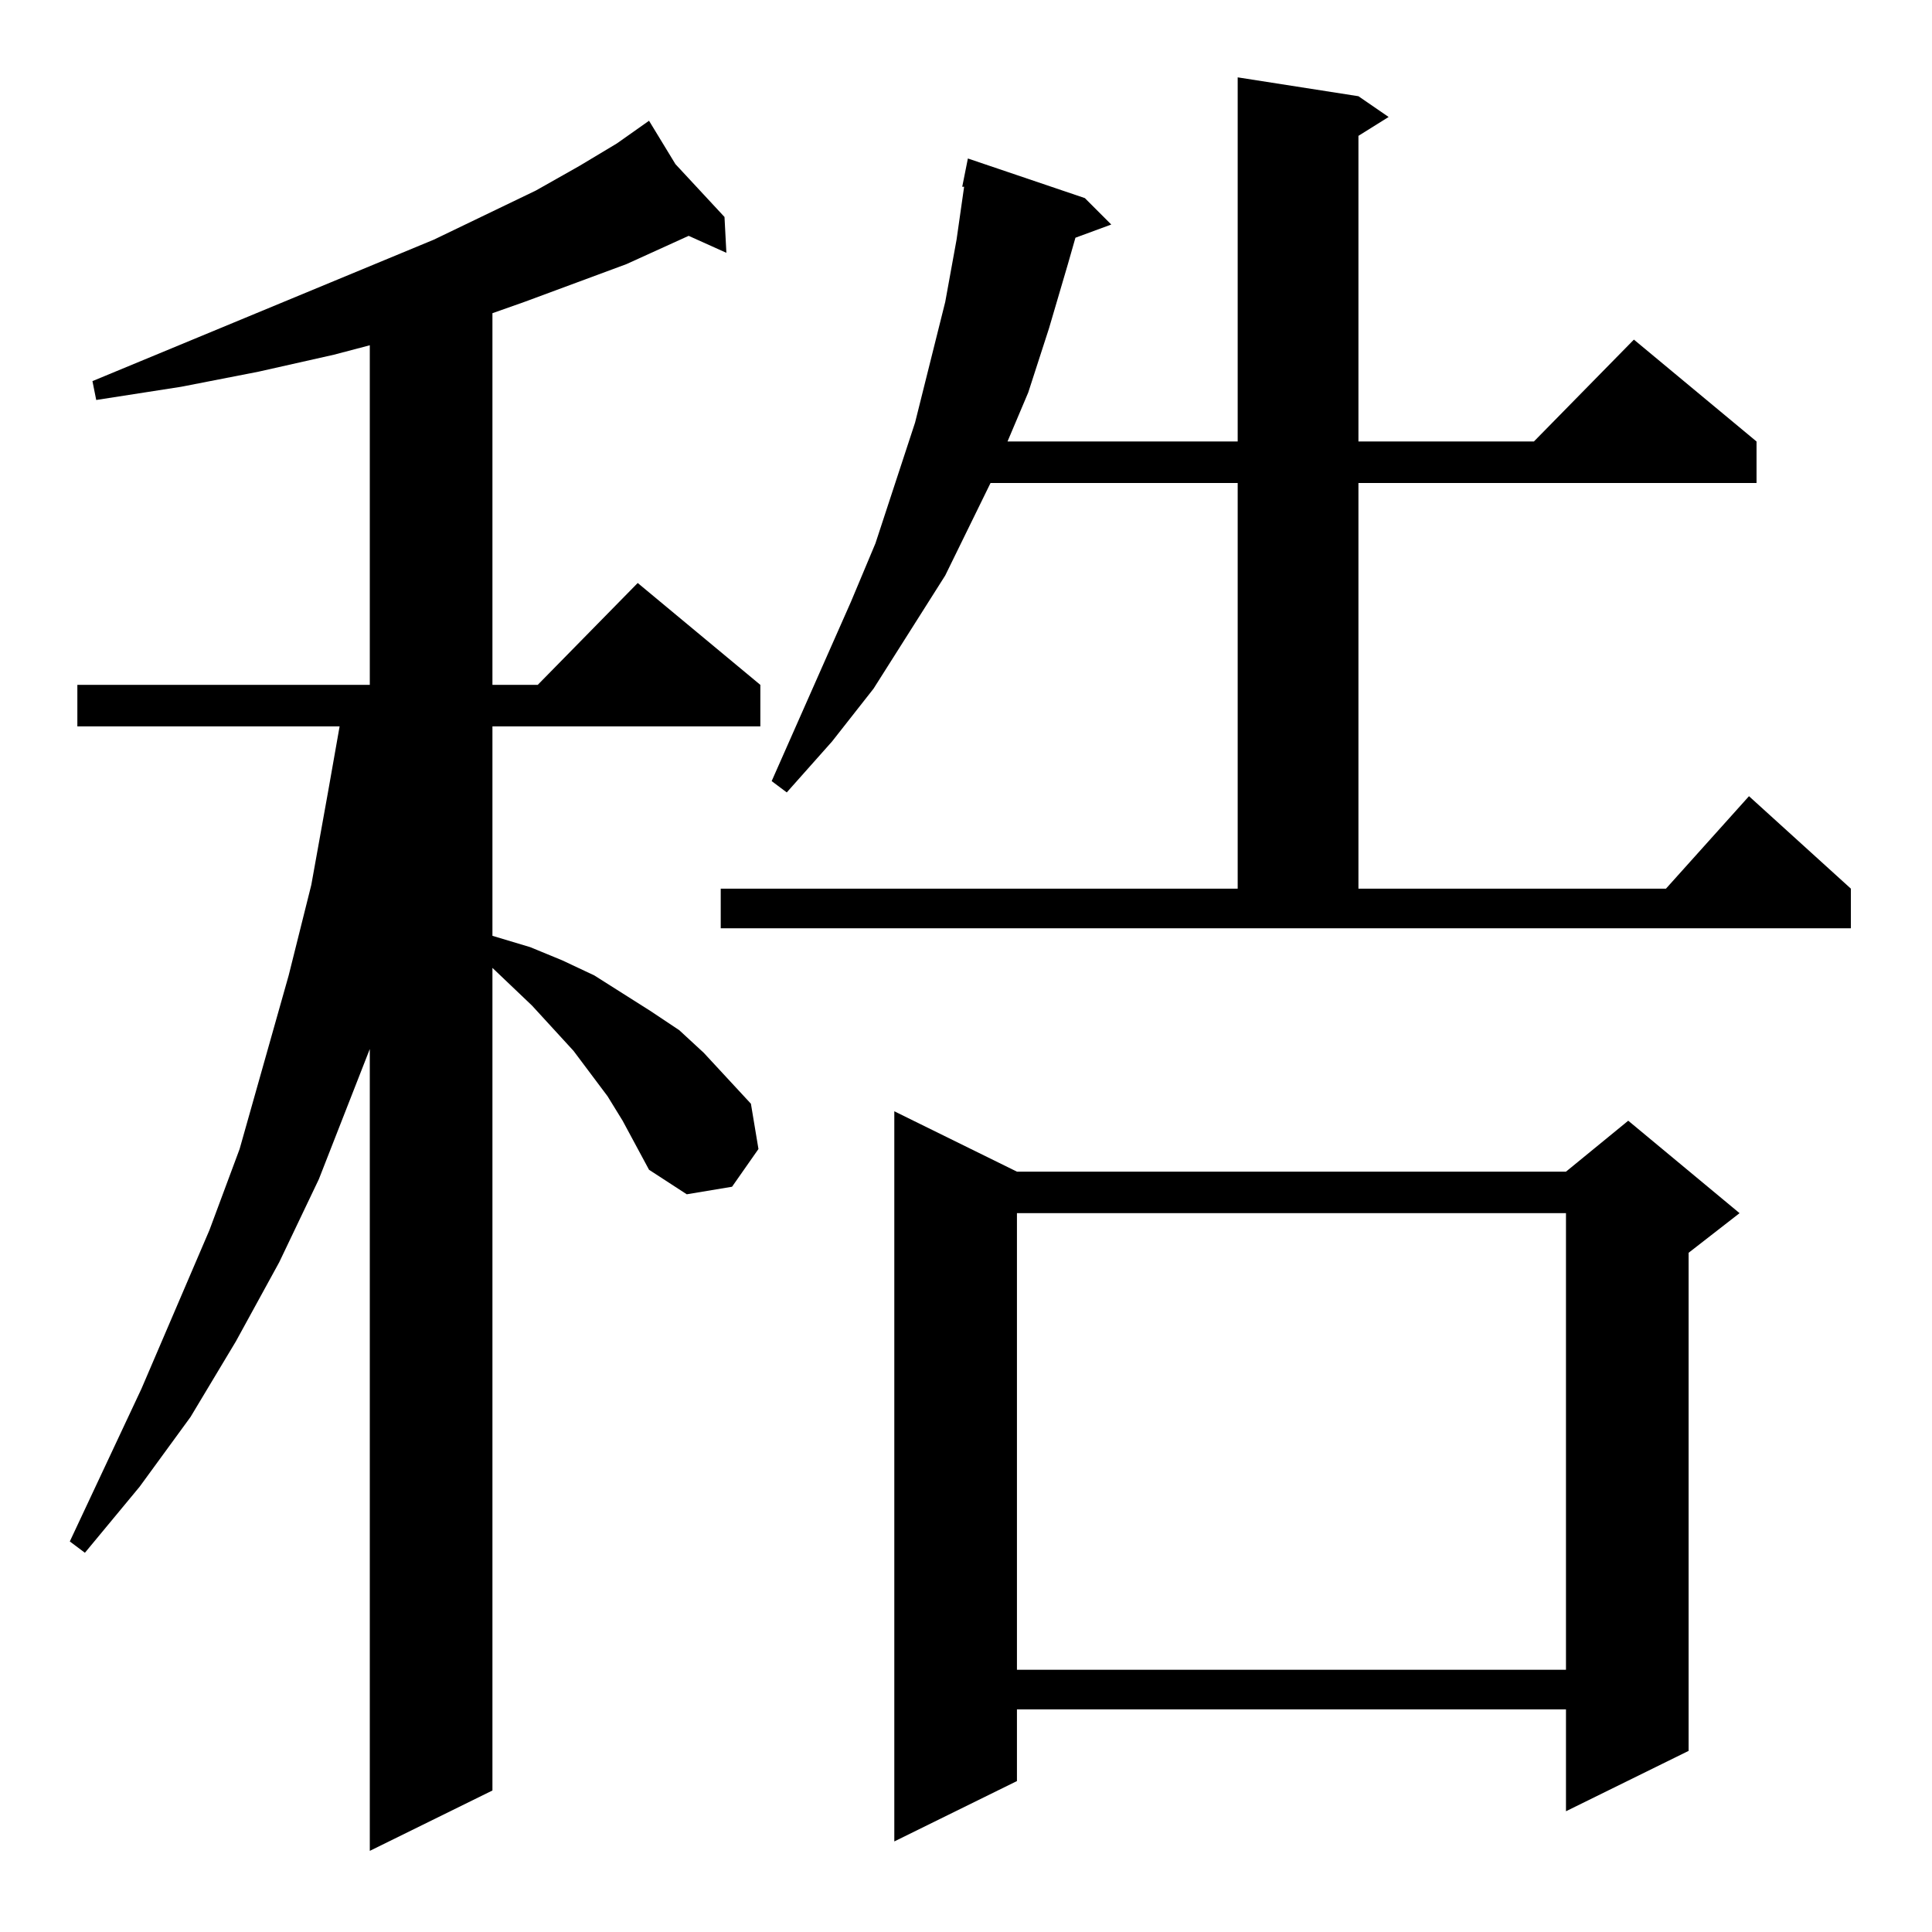 <?xml version="1.0" standalone="no"?>
<!DOCTYPE svg PUBLIC "-//W3C//DTD SVG 1.1//EN" "http://www.w3.org/Graphics/SVG/1.1/DTD/svg11.dtd" >
<svg xmlns="http://www.w3.org/2000/svg" xmlns:xlink="http://www.w3.org/1999/xlink" version="1.1" viewBox="0 -144 1024 1024">
  <g transform="matrix(1 0 0 -1 0 880)">
   <path fill="currentColor"
d="M330 430l-8 13l-18 24l-22 24l-21 20v-436l-65 -32v425l-27 -69l-21 -44l-23 -42l-24 -40l-27 -37l-29 -35l-8 6l38 81l36 84l16 43l26 92l12 48l9 50l6 34h-139v22h155v180l-19 -5l-40 -9l-41 -8l-45 -7l-2 10l181 75l54 26l23 13l20 12l17 12l14 -23l26 -28l1 -19
l-20 9l-33 -15l-54 -20l-17 -6v-197h24l53 54l65 -54v-22h-142v-111l20 -6l17 -7l17 -8l30 -19l15 -10l13 -12l25 -27l4 -24l-14 -20l-24 -4l-20 13zM539 403h291l33 27l59 -49l-27 -21v-264l-65 -32v54h-291v-38l-65 -32v387zM539 381v-242h291v242h-291zM382 553h274v215
h-131l-24 -49l-38 -60l-22 -28l-24 -27l-8 6l42 95l13 31l21 64l8 32l8 32l6 33l4 28h-1l3 15l62 -21l14 -14l-19 -7l-4 -14l-10 -34l-11 -34l-11 -26h122v193l64 -10l16 -11l-16 -10v-162h93l53 54l65 -54v-22h-211v-215h163l44 49l54 -49v-21h-599v21z" />
  </g>

</svg>
